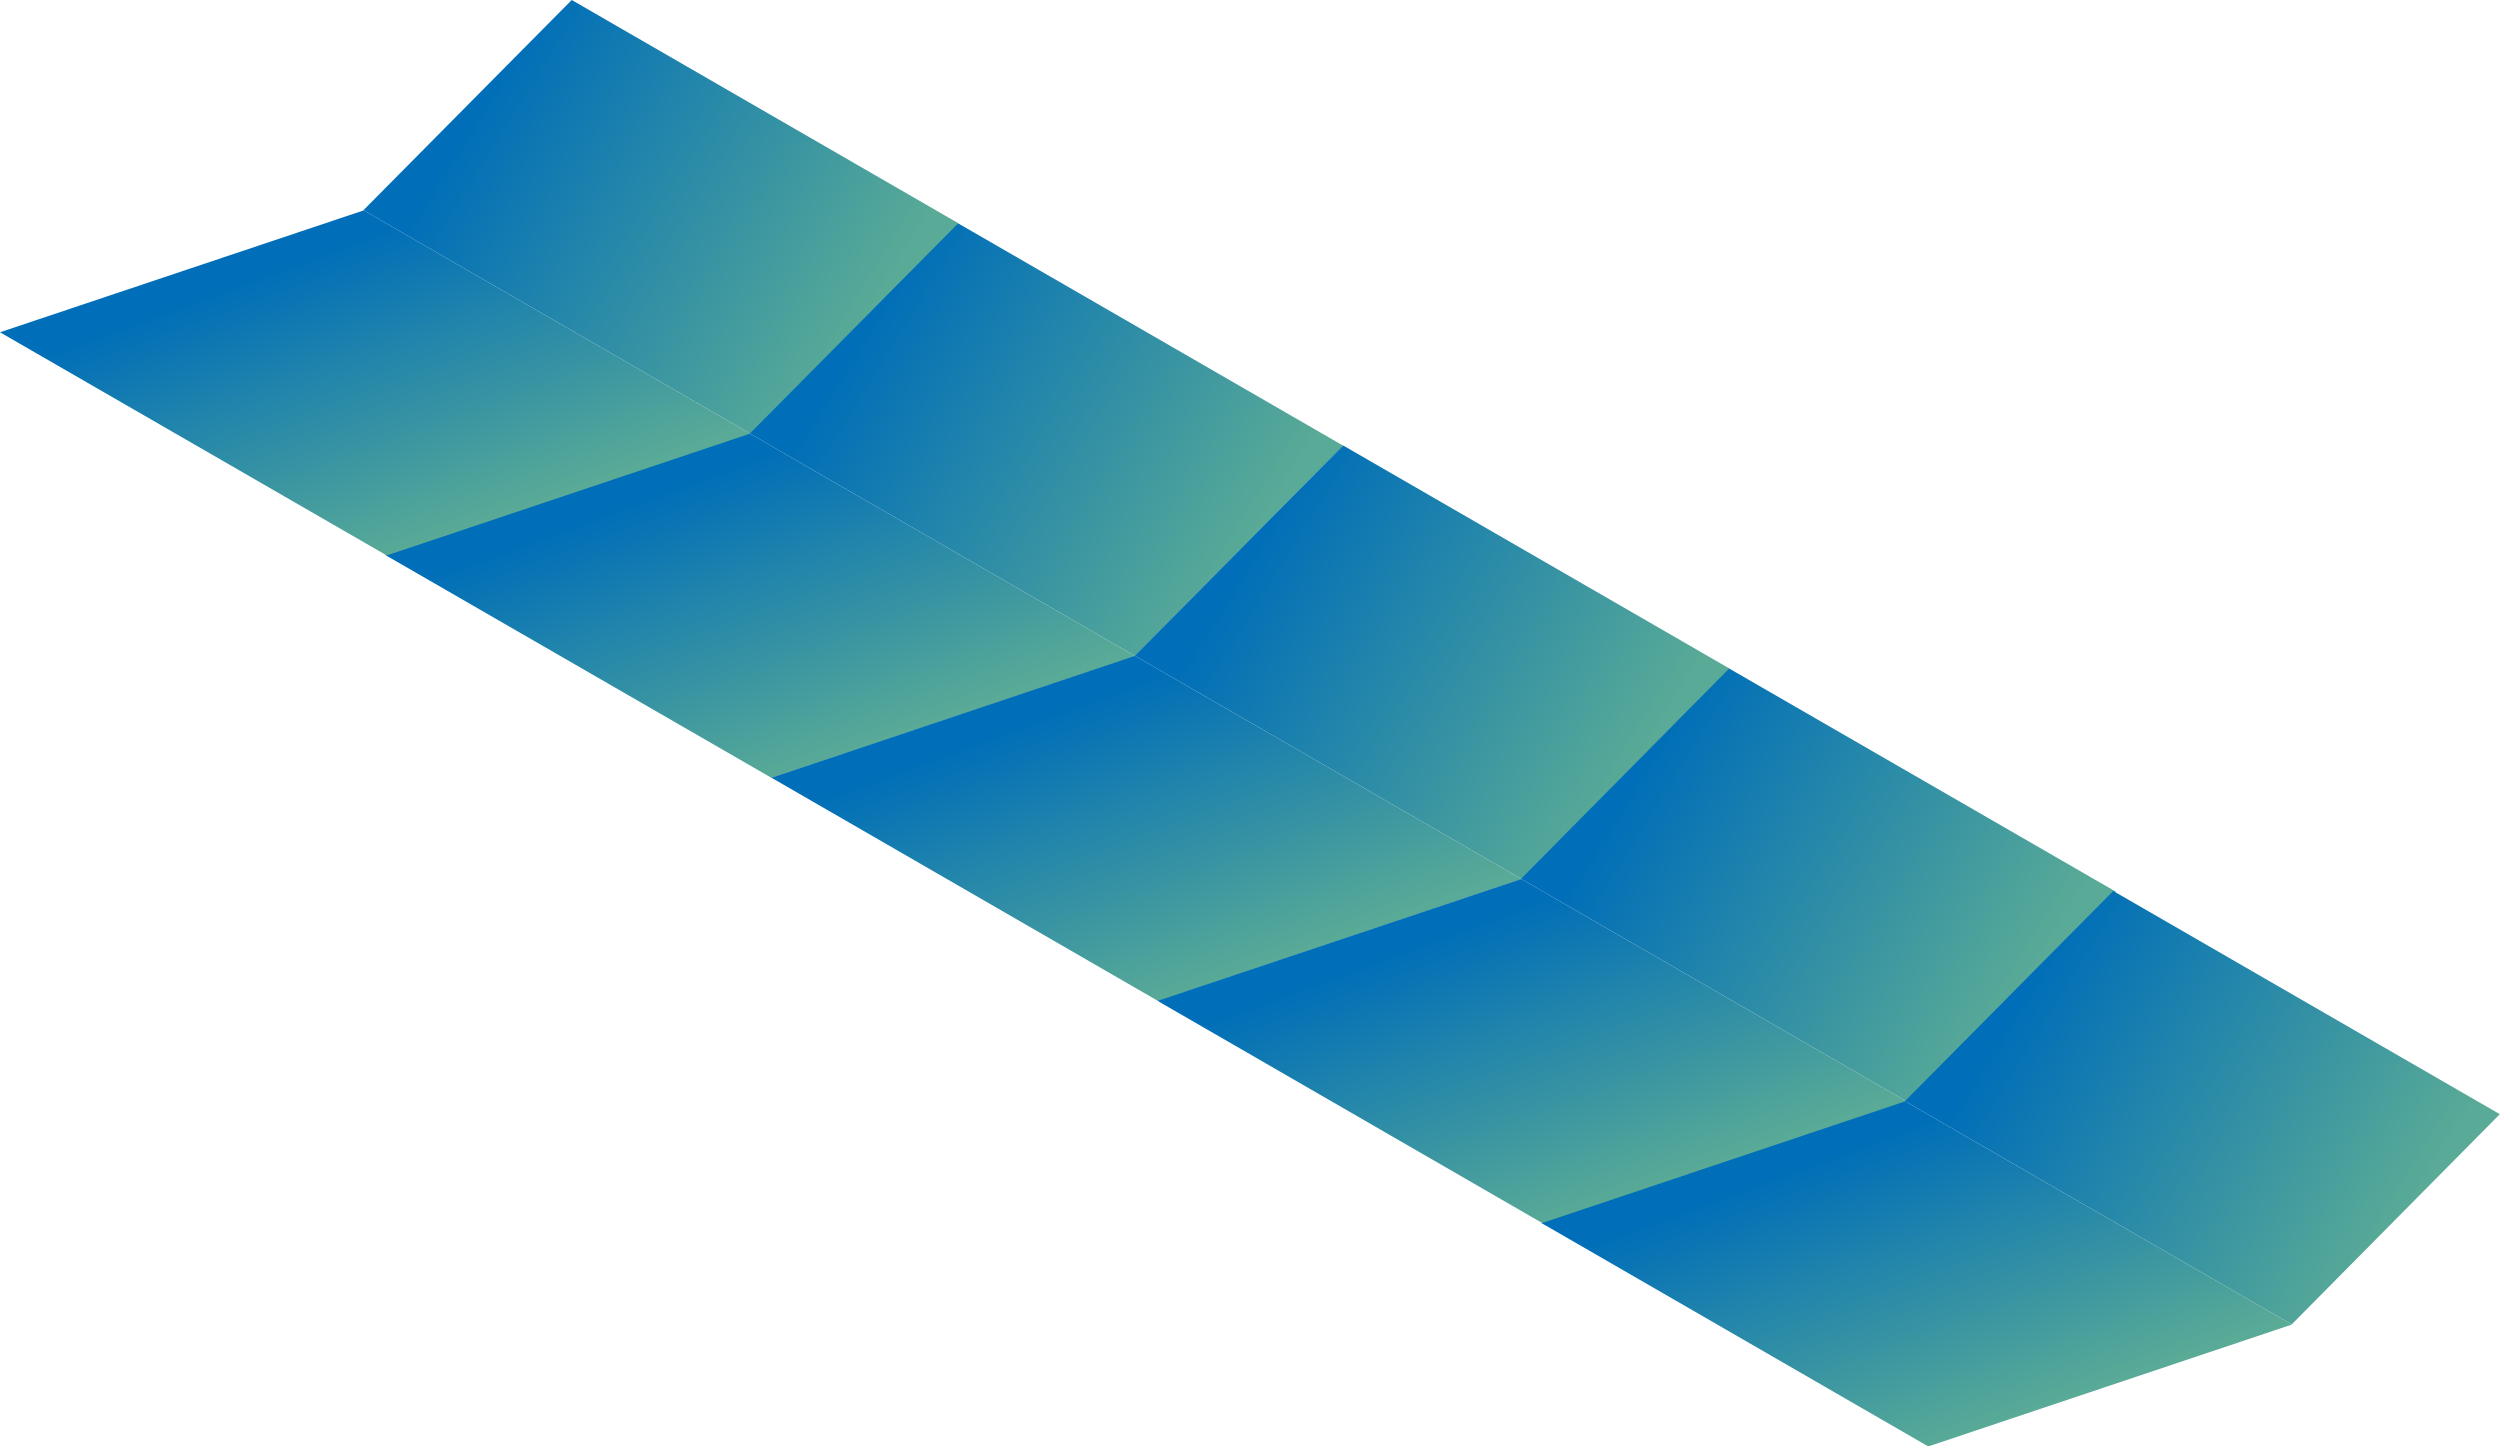 <svg xmlns="http://www.w3.org/2000/svg" xmlns:xlink="http://www.w3.org/1999/xlink" viewBox="0 0 130.7 75.62"><defs><style>.cls-1{fill:url(#linear-gradient);}.cls-2{fill:url(#linear-gradient-2);}.cls-3{fill:url(#linear-gradient-3);}.cls-4{fill:url(#linear-gradient-4);}.cls-5{fill:url(#linear-gradient-5);}.cls-6{fill:url(#linear-gradient-6);}.cls-7{fill:url(#linear-gradient-7);}.cls-8{fill:url(#linear-gradient-8);}.cls-9{fill:url(#linear-gradient-9);}.cls-10{fill:url(#linear-gradient-10);}</style><linearGradient id="linear-gradient" x1="64.82" y1="29.26" x2="45.15" y2="17.09" gradientUnits="userSpaceOnUse"><stop offset="0" stop-color="#59aa96"/><stop offset="1" stop-color="#006eb8"/></linearGradient><linearGradient id="linear-gradient-2" x1="42.77" y1="39.94" x2="37.16" y2="24.67" xlink:href="#linear-gradient"/><linearGradient id="linear-gradient-3" x1="44.7" y1="17.63" x2="25.03" y2="5.46" xlink:href="#linear-gradient"/><linearGradient id="linear-gradient-4" x1="22.65" y1="28.3" x2="17.04" y2="13.03" xlink:href="#linear-gradient"/><linearGradient id="linear-gradient-5" x1="85.03" y1="40.91" x2="65.36" y2="28.75" xlink:href="#linear-gradient"/><linearGradient id="linear-gradient-6" x1="62.98" y1="51.59" x2="57.37" y2="36.32" xlink:href="#linear-gradient"/><linearGradient id="linear-gradient-7" x1="105.21" y1="52.58" x2="85.55" y2="40.41" xlink:href="#linear-gradient"/><linearGradient id="linear-gradient-8" x1="83.17" y1="63.26" x2="77.56" y2="47.99" xlink:href="#linear-gradient"/><linearGradient id="linear-gradient-9" x1="125.29" y1="64.2" x2="105.62" y2="52.04" xlink:href="#linear-gradient"/><linearGradient id="linear-gradient-10" x1="103.24" y1="74.88" x2="97.63" y2="59.61" xlink:href="#linear-gradient"/></defs><title>arrow-right</title><g id="Layer_2" data-name="Layer 2"><g id="qube_bg" data-name="qube bg"><polyline class="cls-1" points="70.22 23.3 50.01 11.63 39.12 22.62 39.1 22.64 39.14 22.63 59.33 34.29 70.22 23.3"/><polyline class="cls-2" points="59.33 34.29 39.14 22.63 39.1 22.64 20.12 29 20.36 29.14 40.15 40.56 40.33 40.67 59.31 34.32 59.33 34.29"/><polyline class="cls-3" points="50.1 11.67 29.89 0 19 10.99 18.98 11.01 19.02 11 39.21 22.66 50.1 11.67"/><polyline class="cls-4" points="39.21 22.66 19.02 11 18.98 11.01 0 17.37 0.24 17.51 20.03 28.93 20.21 29.04 39.19 22.68 39.21 22.66"/><polyline class="cls-5" points="90.43 34.96 70.22 23.29 59.33 34.28 59.3 34.3 59.34 34.29 79.54 45.95 90.43 34.96"/><polyline class="cls-6" points="79.54 45.95 59.34 34.29 59.3 34.3 40.33 40.66 40.56 40.79 60.35 52.22 60.54 52.33 79.52 45.97 79.54 45.95"/><polyline class="cls-7" points="110.62 46.62 90.4 34.95 79.52 45.94 79.49 45.97 79.53 45.95 99.73 57.61 110.62 46.62"/><polyline class="cls-8" points="99.73 57.61 79.53 45.95 79.49 45.97 60.52 52.32 60.75 52.46 80.54 63.89 80.73 63.99 99.71 57.64 99.73 57.61"/><polyline class="cls-9" points="130.69 58.25 110.48 46.58 99.59 57.57 99.57 57.59 99.61 57.58 119.81 69.24 130.69 58.25"/><polyline class="cls-10" points="119.81 69.24 99.61 57.58 99.57 57.59 80.59 63.95 80.83 64.08 100.62 75.51 100.81 75.62 119.78 69.26 119.81 69.24"/></g></g></svg>